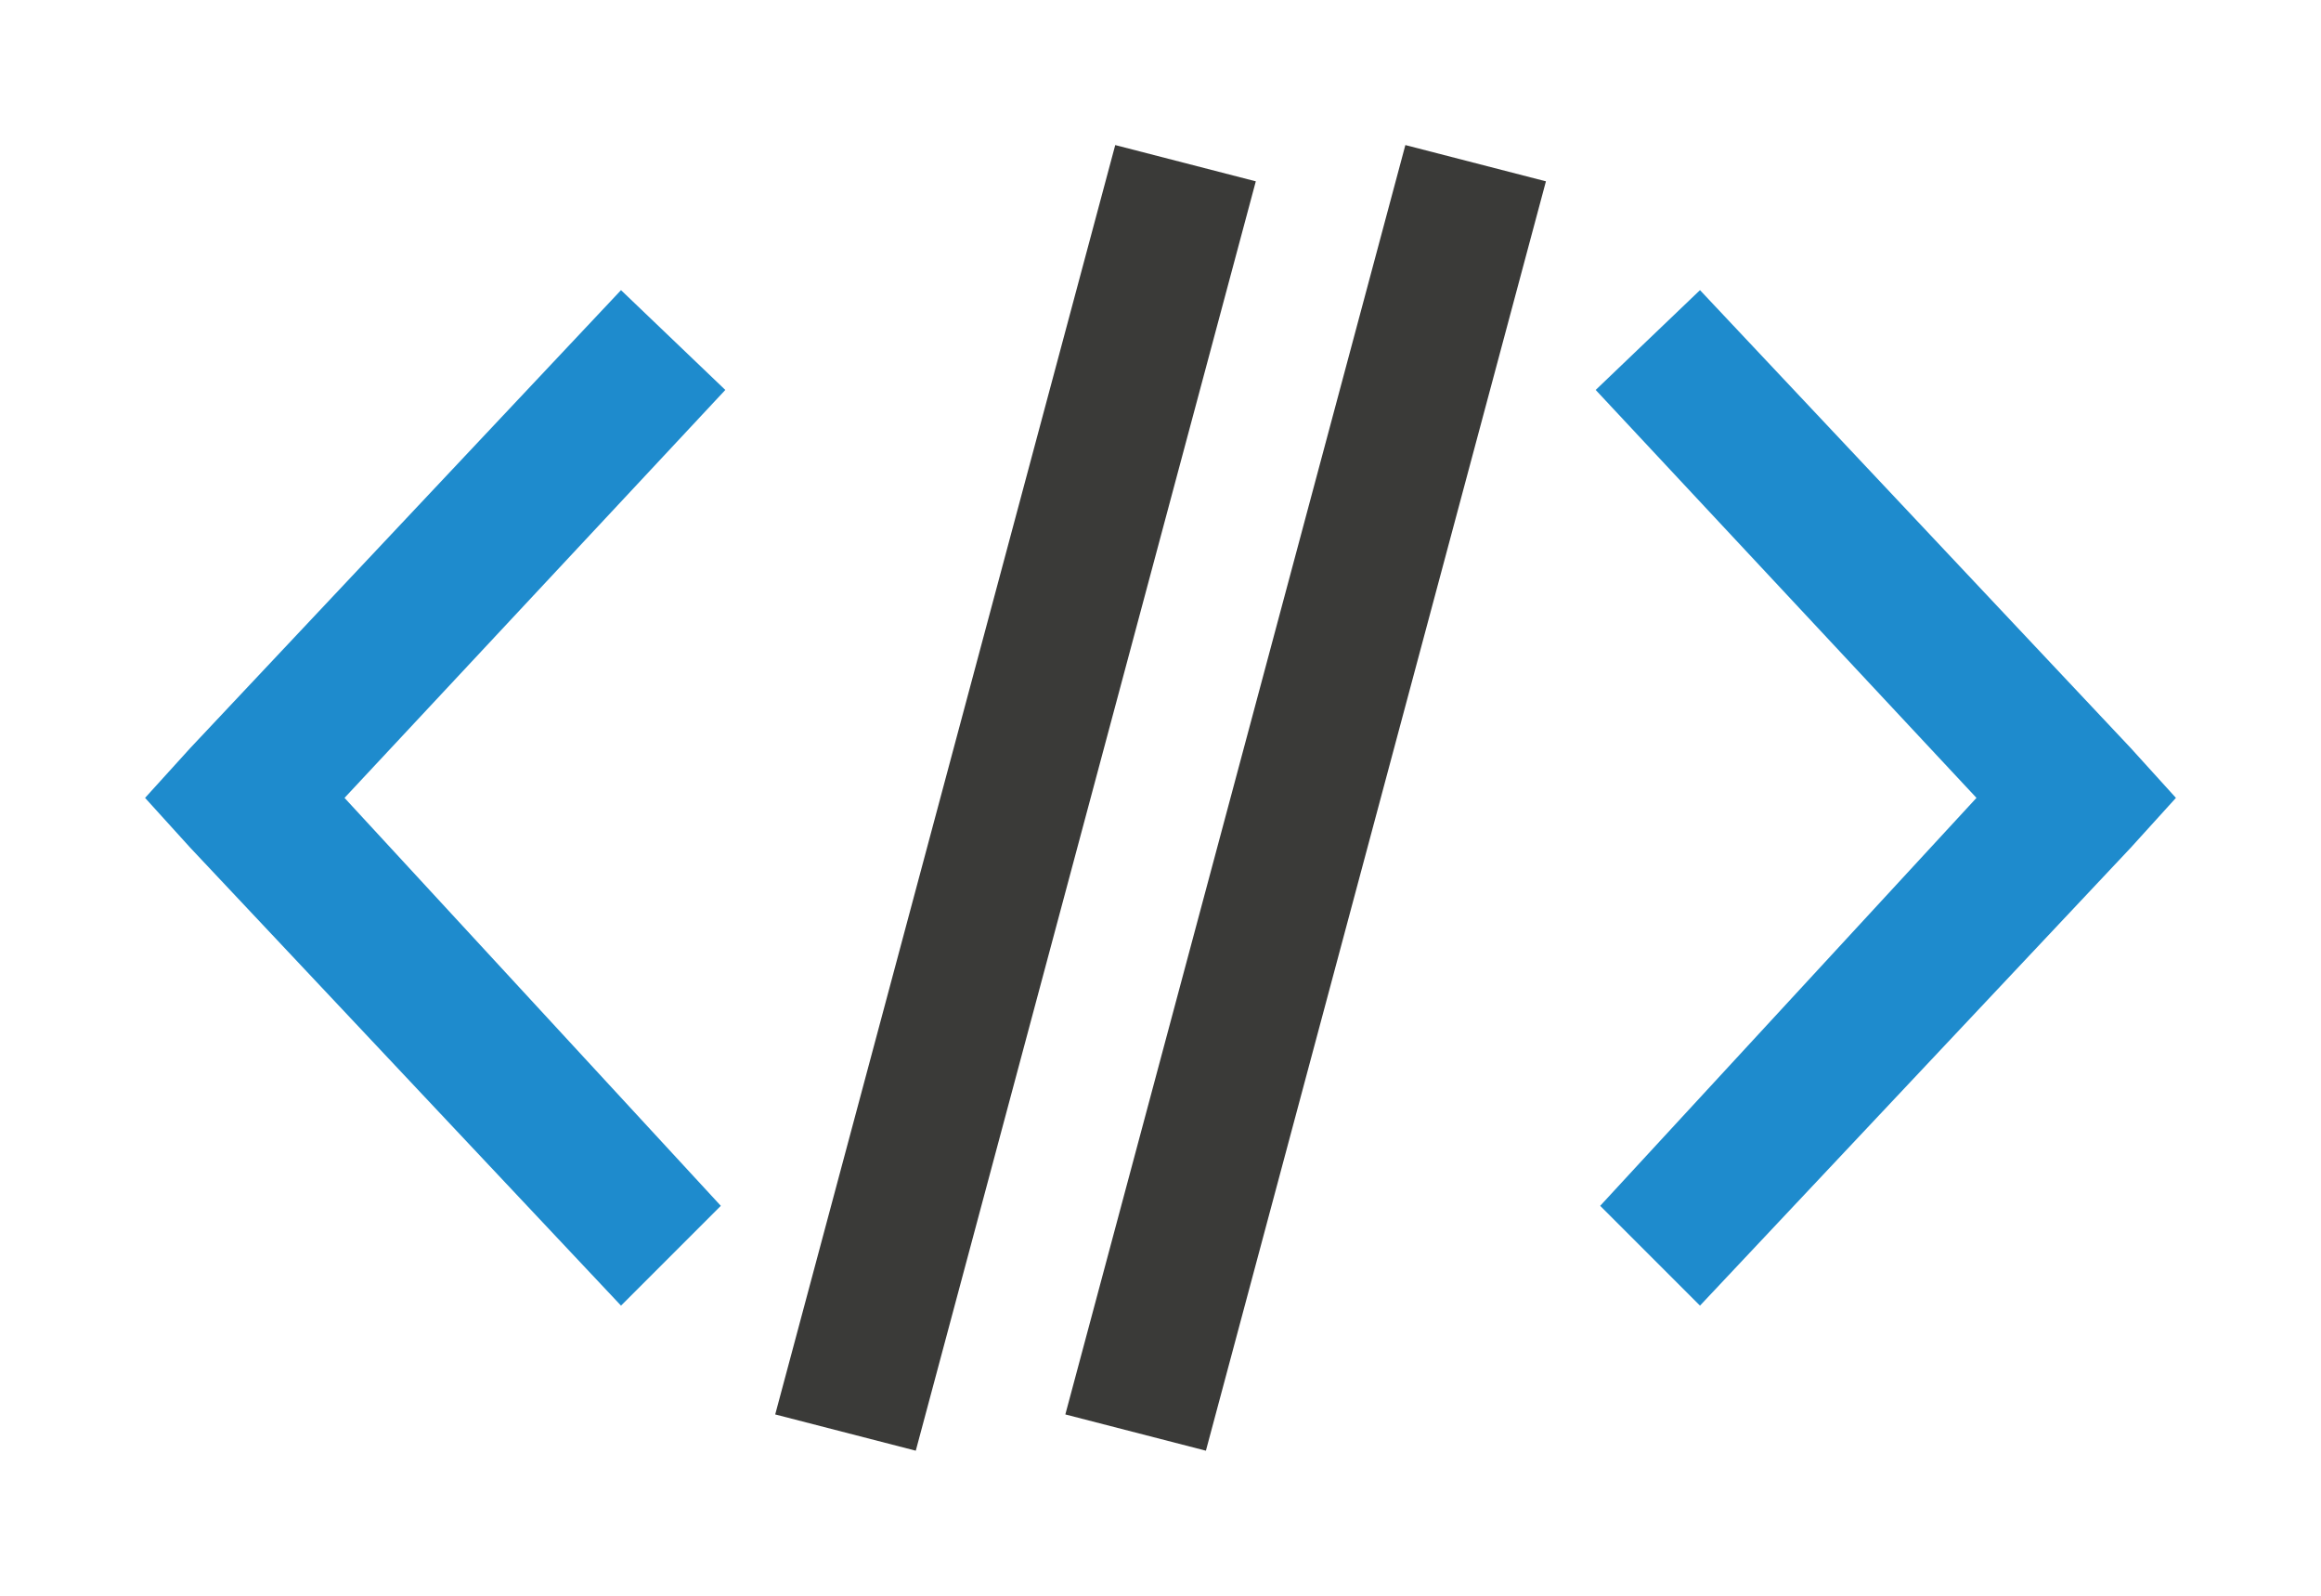 <svg viewBox="0 0 16 11" xmlns="http://www.w3.org/2000/svg"><path d="m4.281 2-2.969 3.156-.312.344.312.344 2.969 3.156.688-.688-2.594-2.812 2.625-2.812zm7.438 0-.719.688 2.625 2.812-2.594 2.812.688.688 2.969-3.156.312-.344-.312-.344z" fill="#1e8bcd"/><path d="m7.688 1-2.344 8.75.969.25 2.344-8.75zm2 0-2.344 8.75.969.25 2.344-8.75z" fill="#3a3a38"/></svg>